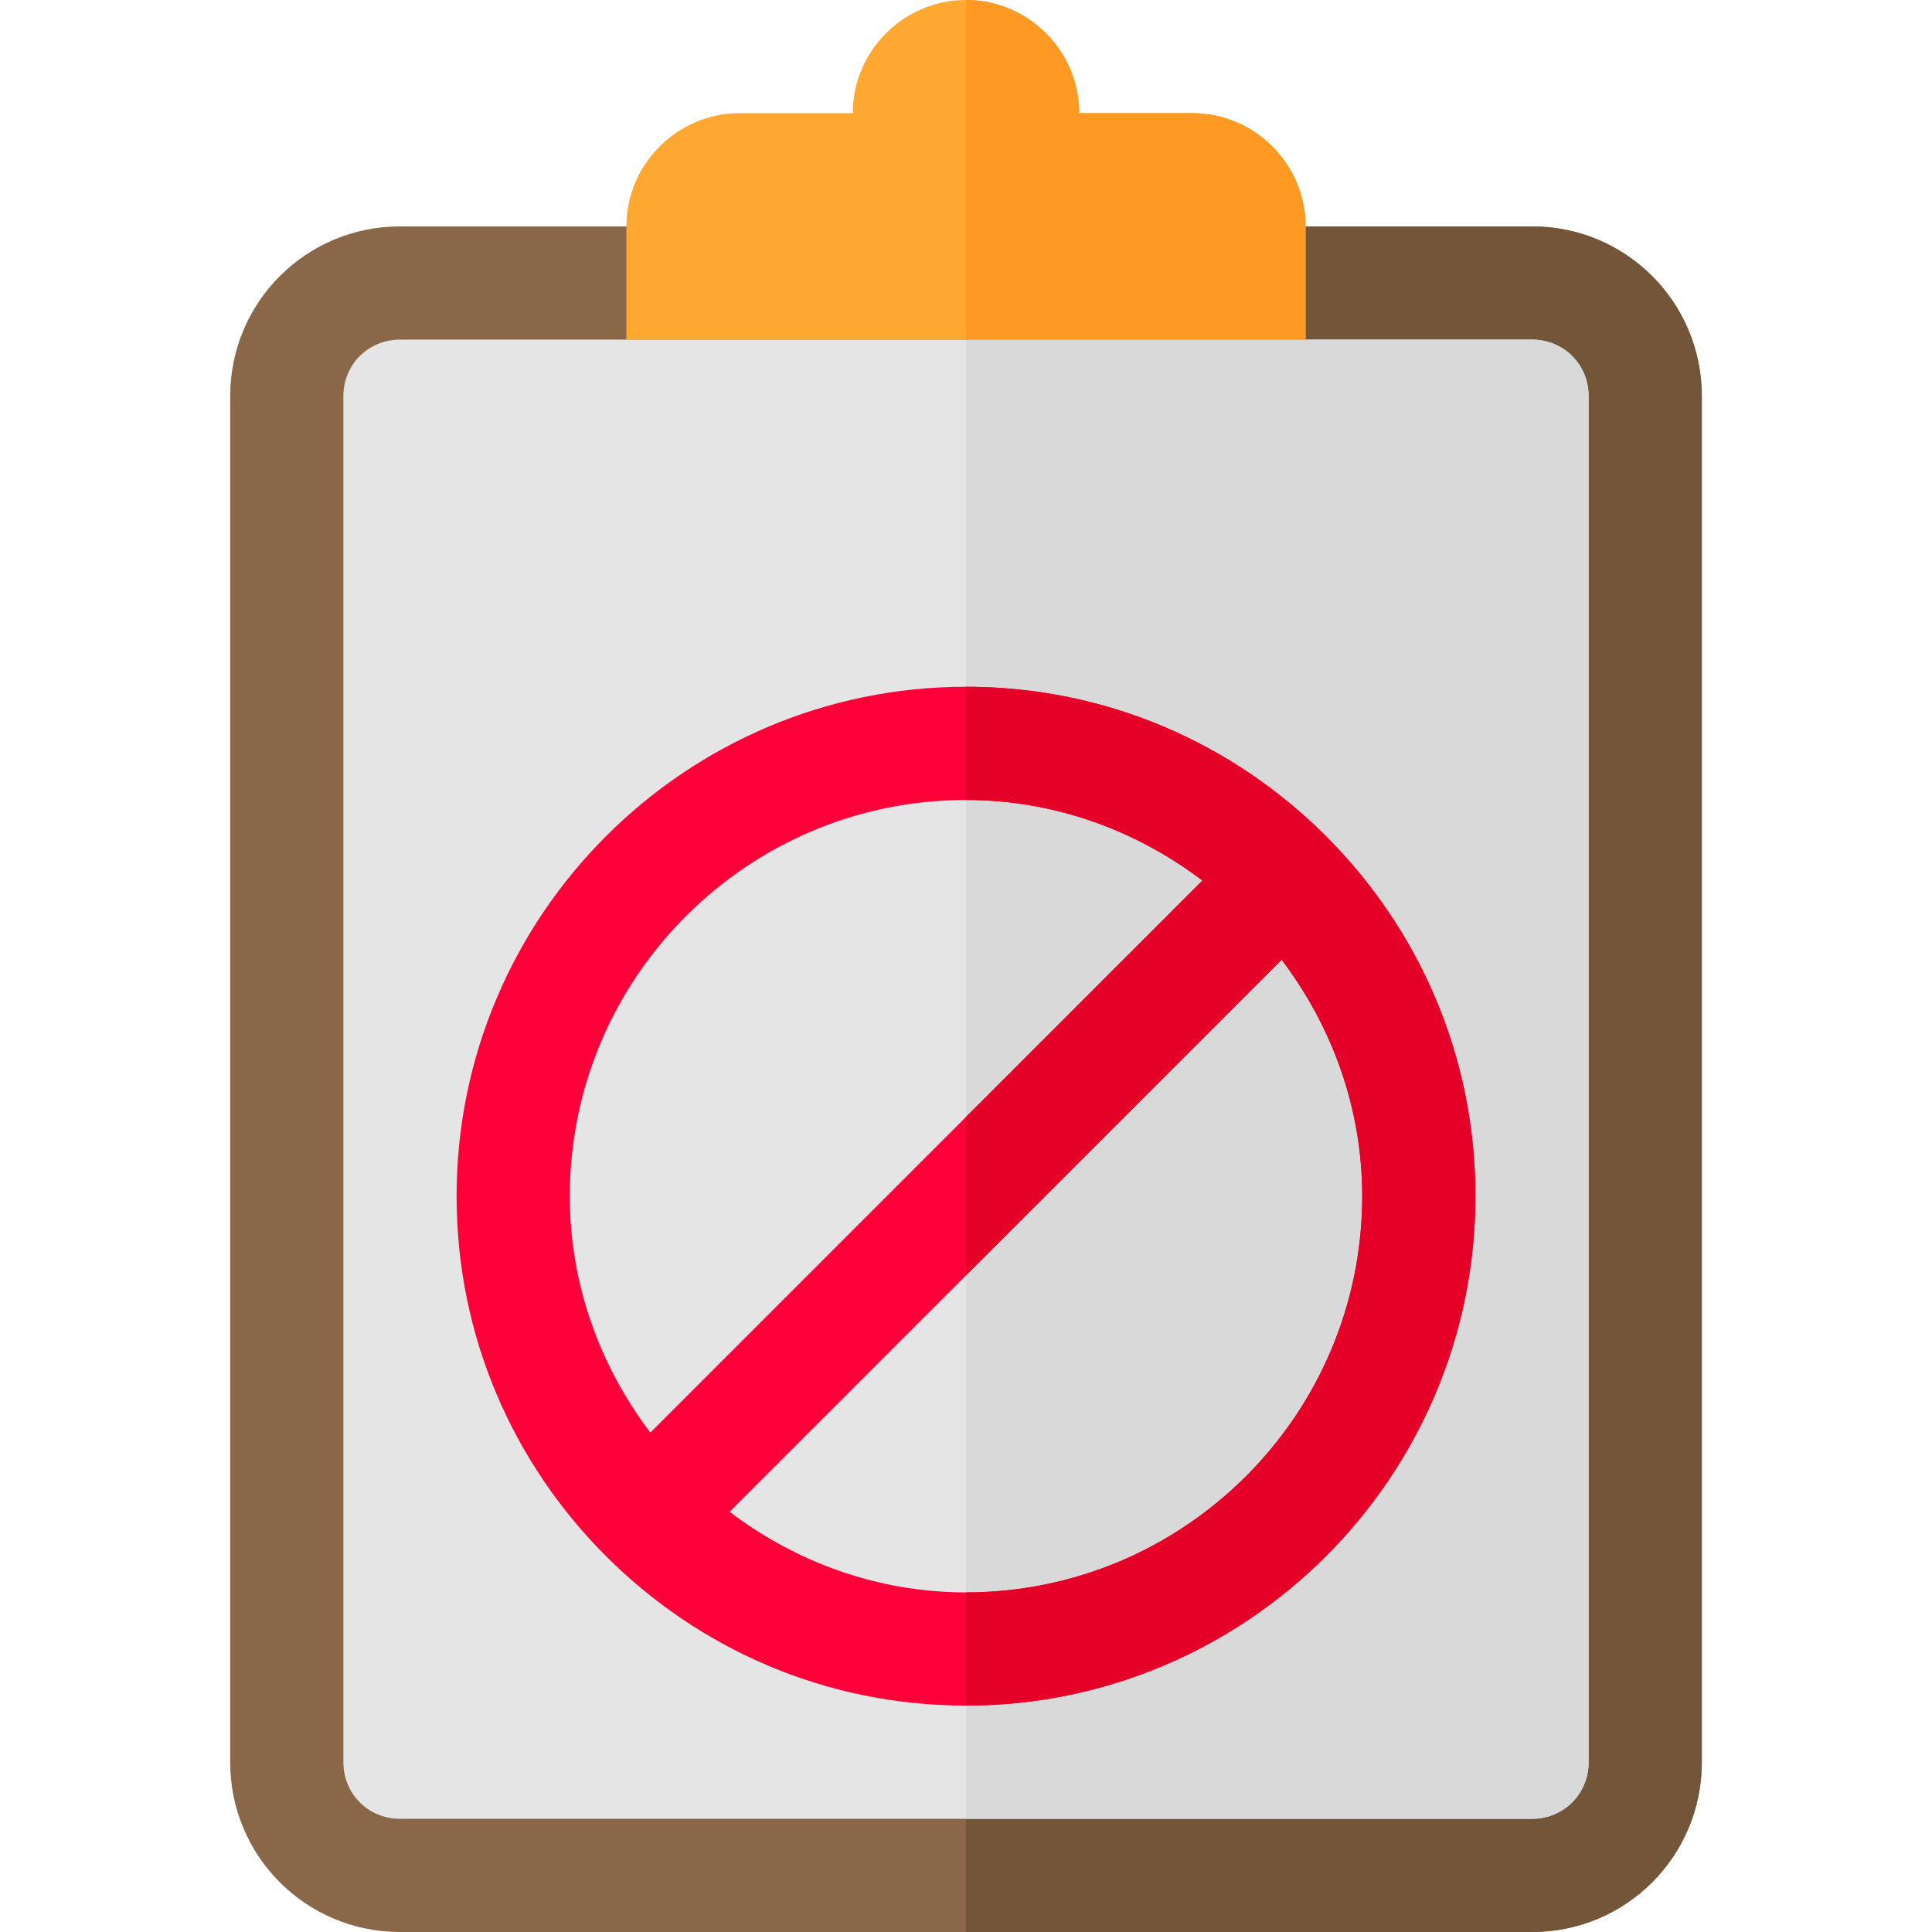<?xml version="1.0" encoding="iso-8859-1"?>
<!-- Generator: Adobe Illustrator 19.0.0, SVG Export Plug-In . SVG Version: 6.00 Build 0)  -->
<svg version="1.1" id="Capa_1" xmlns="http://www.w3.org/2000/svg" xmlns:xlink="http://www.w3.org/1999/xlink" x="0px" y="0px"
	 viewBox="0 0 512 512" style="enable-background:new 0 0 512 512;" xml:space="preserve">
<path style="fill:#896748;" d="M406,60H106c-24.901,0-45,20.099-45,45v362c0,24.899,20.099,45,45,45h300c24.901,0,45-20.101,45-45
	V105C451,80.099,430.901,60,406,60z"/>
<path style="fill:#73553A;" d="M451,105v362c0,24.899-20.099,45-45,45H256V60h150C430.901,60,451,80.099,451,105z"/>
<path style="fill:#E5E5E5;" d="M406,90H106c-8.401,0-15,6.599-15,15v362c0,8.399,6.599,15,15,15h300c8.401,0,15-6.601,15-15V105
	C421,96.599,414.401,90,406,90z"/>
<path style="fill:#D9D9D9;" d="M421,105v362c0,8.399-6.599,15-15,15H256V90h150C414.401,90,421,96.599,421,105z"/>
<path style="fill:#FEA832;" d="M346,60v30H166V60c0-16.5,13.5-30,30-30h30c0-16.5,13.5-30,30-30s30,13.5,30,30h30
	C332.5,30,346,43.5,346,60z"/>
<path style="fill:#FE9923;" d="M346,60v30h-90V0c16.5,0,30,13.5,30,30h30C332.5,30,346,43.5,346,60z"/>
<path style="fill:#FD003A;" d="M351.4,221.6C326.8,197,293.2,182,256,182c-74.399,0-135,60.599-135,135c0,37.2,15,70.8,39.6,95.4
	S218.8,452,256,452c74.399,0,135-60.601,135-135C391,279.8,376,246.2,351.4,221.6z M256,212c23.481,0,45.125,8.071,62.65,21.35
	l-146.3,146.3C159.071,362.125,151,340.481,151,317C151,259.1,198.1,212,256,212z M256,422c-23.481,0-45.125-8.071-62.65-21.35
	l146.3-146.301C352.929,271.874,361,293.519,361,317C361,374.9,313.9,422,256,422z"/>
<path style="fill:#E50027;" d="M318.65,233.35L256,296v42l83.65-83.652C352.929,271.874,361,293.519,361,317
	c0,57.9-47.1,105-105,105v30c74.399,0,135-60.601,135-135c0-37.2-15-70.8-39.6-95.4S293.2,182,256,182v30
	C279.481,212,301.125,220.071,318.65,233.35z"/>
<g>
</g>
<g>
</g>
<g>
</g>
<g>
</g>
<g>
</g>
<g>
</g>
<g>
</g>
<g>
</g>
<g>
</g>
<g>
</g>
<g>
</g>
<g>
</g>
<g>
</g>
<g>
</g>
<g>
</g>
</svg>
